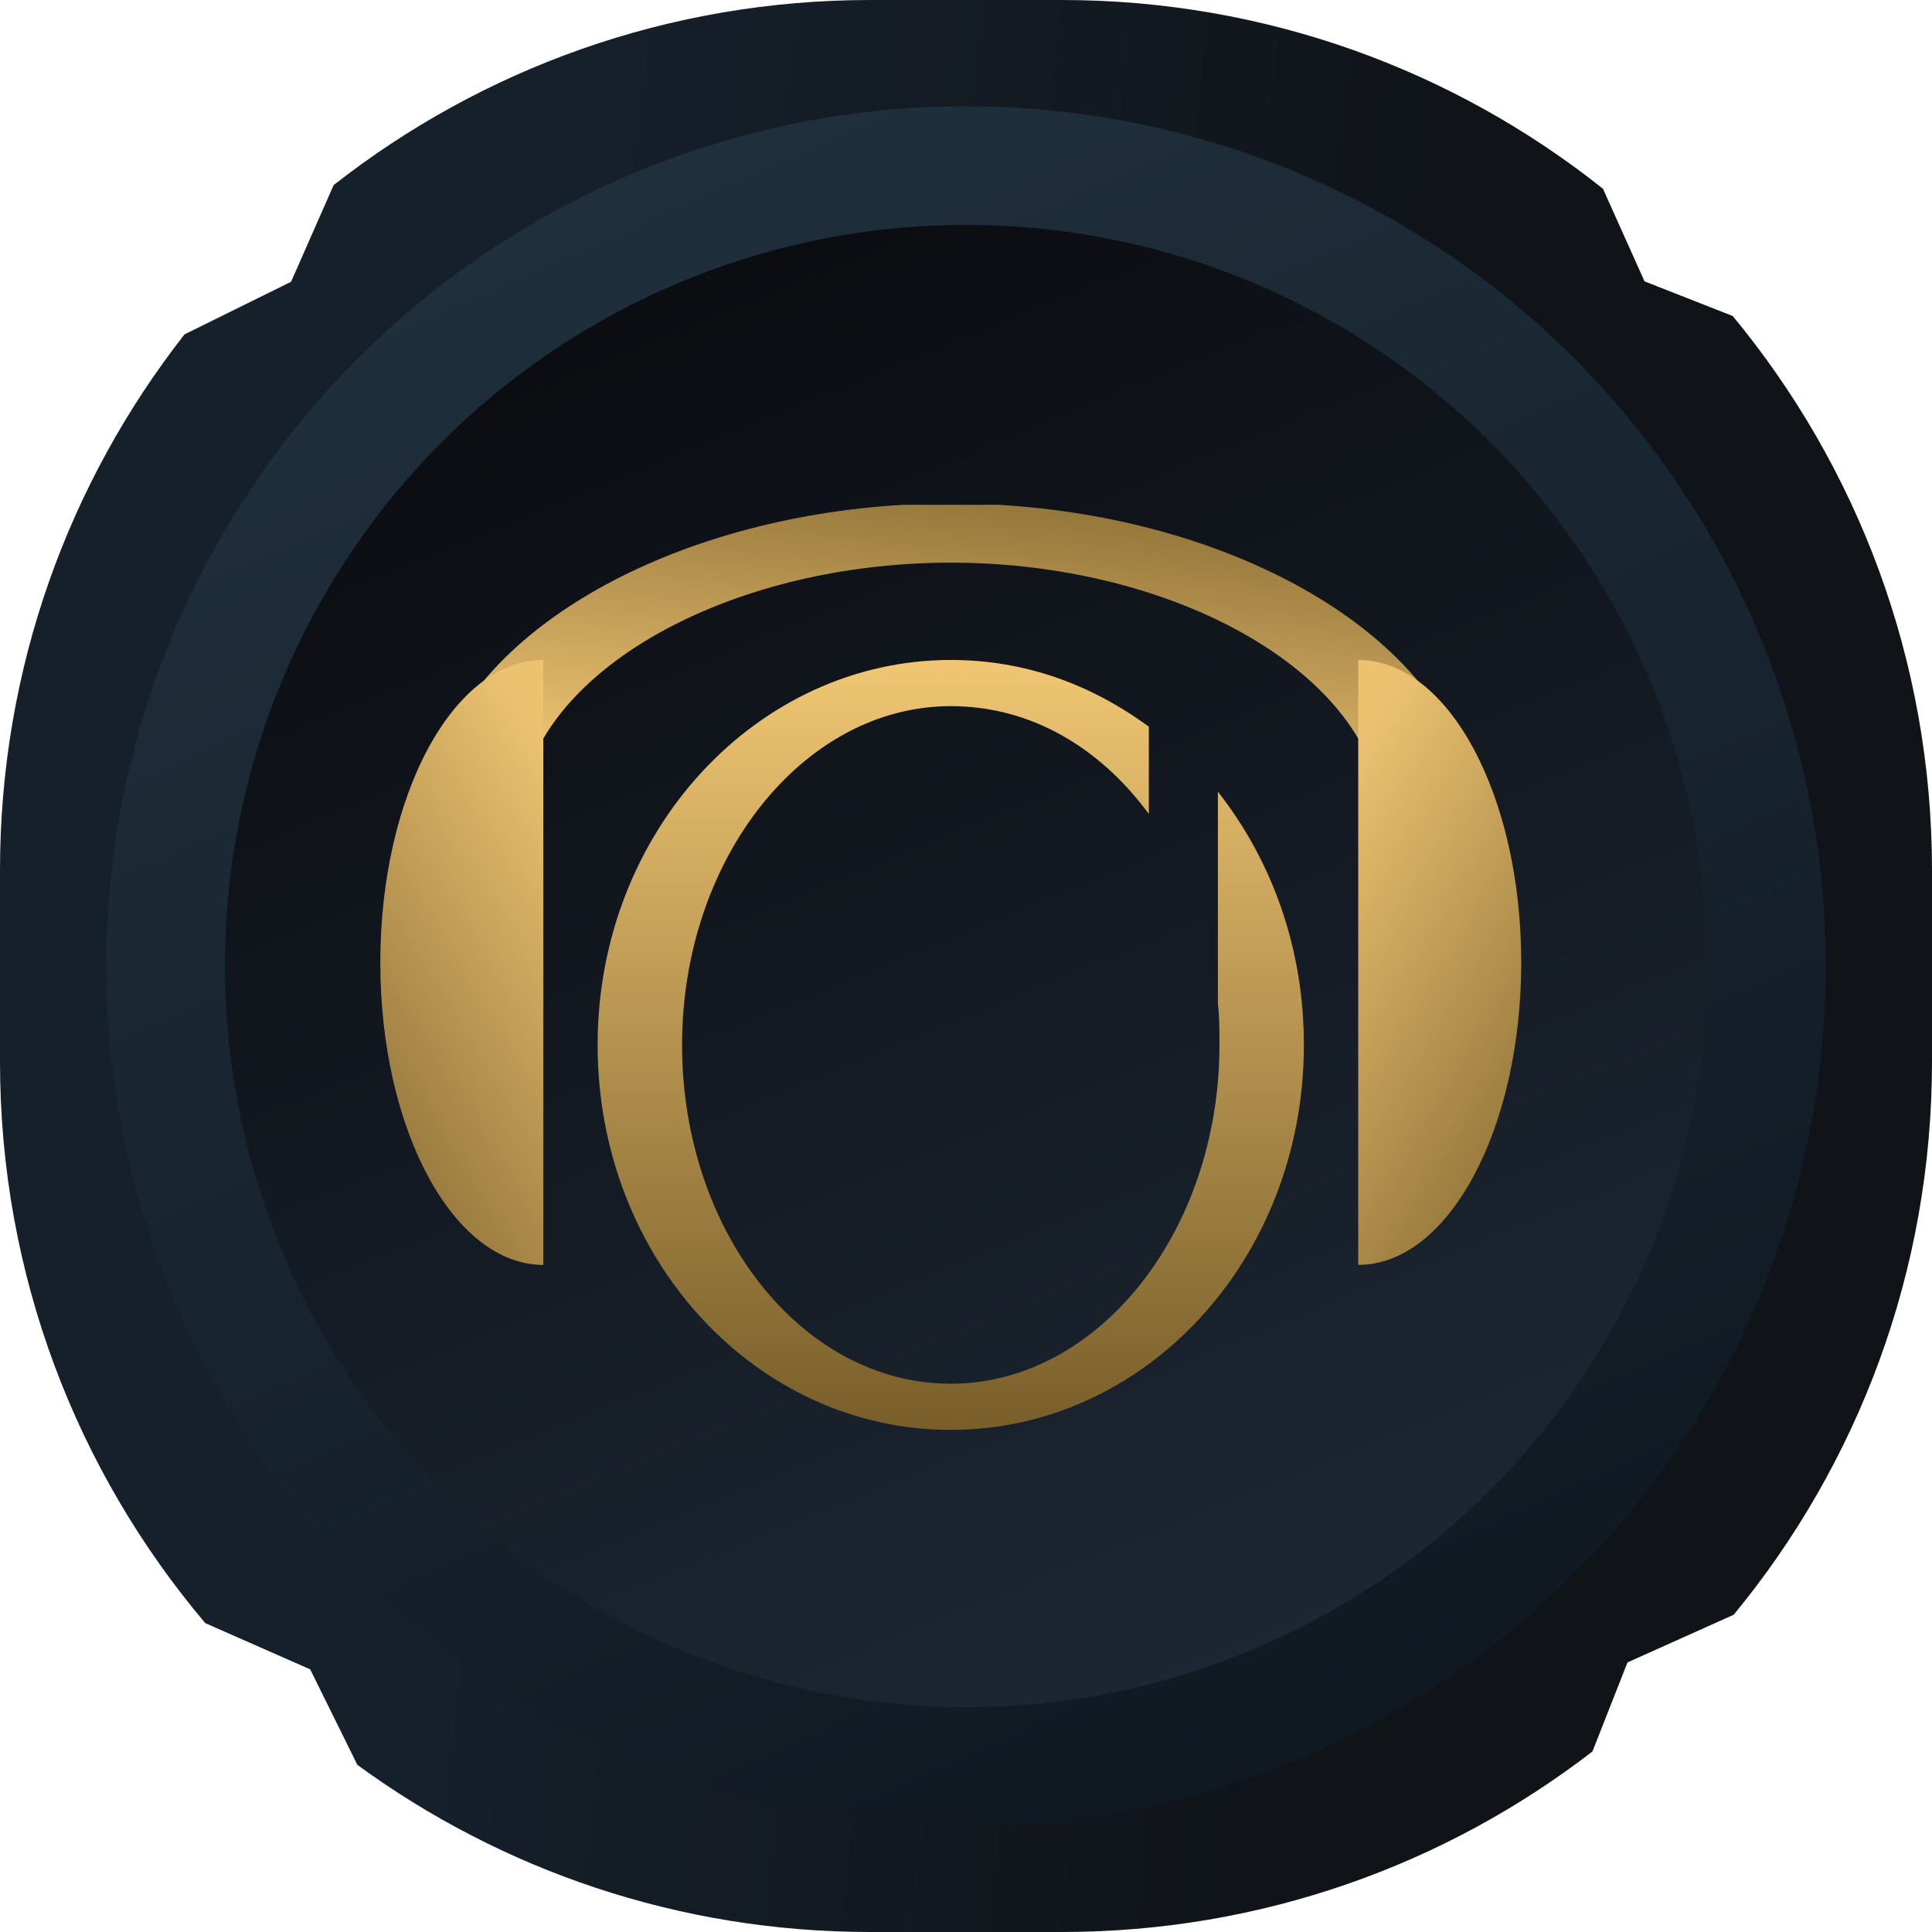 <svg width="52" height="52" viewBox="0 0 52 52" fill="none" xmlns="http://www.w3.org/2000/svg">
<path fill-rule="evenodd" clip-rule="evenodd" d="M0 23.423C0 17.983 1.855 12.976 4.966 9L7.834 7.584L8.98 4.982C12.959 1.861 17.974 0 23.423 0H28.577C34.083 0 39.145 1.9 43.144 5.08L44.263 7.573L46.637 8.506C49.987 12.558 52 17.756 52 23.423V28.577C52 34.229 49.998 39.414 46.663 43.461L43.804 44.744L42.861 47.141C38.908 50.188 33.954 52 28.577 52H23.423C18.262 52 13.489 50.33 9.618 47.501L8.349 44.931L5.525 43.687C2.078 39.608 0 34.335 0 28.577V23.423Z" fill="url(#paint0_linear_878_18893)"/>
<circle cx="26" cy="26" r="23.139" fill="url(#paint1_linear_878_18893)"/>
<ellipse cx="26" cy="26" rx="19.947" ry="19.947" fill="url(#paint2_linear_878_18893)"/>
<path d="M25.59 17.763C27.573 17.763 29.35 18.408 30.921 19.559V21.908C29.598 20.112 27.739 19.006 25.59 19.006C21.622 19.006 18.358 23.105 18.358 28.125C18.358 33.144 21.581 37.243 25.59 37.243C29.557 37.243 32.822 33.144 32.822 28.125C32.822 27.756 32.822 27.342 32.78 27.019V21.309C34.227 23.151 35.094 25.5 35.094 28.125C35.094 33.881 30.838 38.486 25.59 38.486C20.341 38.486 16.085 33.881 16.085 28.125C16.085 22.368 20.383 17.763 25.59 17.763Z" fill="url(#paint3_linear_878_18893)"/>
<path d="M36.956 20.723H39.481C38.366 16.898 33.087 13.941 26.852 13.586H24.327C18.092 13.941 12.813 16.898 11.698 20.723H14.224C15.374 17.53 20.182 15.144 25.59 15.144C30.997 15.144 35.805 17.53 36.956 20.723Z" fill="url(#paint4_linear_878_18893)"/>
<path d="M36.557 34.045C38.98 34.045 40.944 30.401 40.944 25.904C40.944 21.408 38.98 17.763 36.557 17.763V34.045Z" fill="url(#paint5_linear_878_18893)"/>
<path d="M14.623 34.045C12.2 34.045 10.236 30.401 10.236 25.904C10.236 21.408 12.2 17.763 14.623 17.763V34.045Z" fill="url(#paint6_linear_878_18893)"/>
<defs>
<linearGradient id="paint0_linear_878_18893" x1="15.561" y1="-3.61164e-05" x2="39.233" y2="2.721" gradientUnits="userSpaceOnUse">
<stop stop-color="#16202B"/>
<stop offset="1" stop-color="#101419"/>
</linearGradient>
<linearGradient id="paint1_linear_878_18893" x1="16.709" y1="2.861" x2="40.875" y2="57.402" gradientUnits="userSpaceOnUse">
<stop stop-color="#20303D"/>
<stop offset="1" stop-color="#0C131B"/>
</linearGradient>
<linearGradient id="paint2_linear_878_18893" x1="20.909" y1="5.341" x2="37.17" y2="45.149" gradientUnits="userSpaceOnUse">
<stop stop-color="#0B0C10"/>
<stop offset="1" stop-color="#1D2835"/>
</linearGradient>
<linearGradient id="paint3_linear_878_18893" x1="25.59" y1="17.763" x2="25.59" y2="38.486" gradientUnits="userSpaceOnUse">
<stop stop-color="#F0C673"/>
<stop offset="1" stop-color="#785E2A"/>
</linearGradient>
<linearGradient id="paint4_linear_878_18893" x1="20.012" y1="20.723" x2="21.143" y2="10.789" gradientUnits="userSpaceOnUse">
<stop stop-color="#ECC271"/>
<stop offset="1" stop-color="#7F642E"/>
</linearGradient>
<linearGradient id="paint5_linear_878_18893" x1="37.87" y1="17.763" x2="48.061" y2="23.96" gradientUnits="userSpaceOnUse">
<stop stop-color="#ECC271"/>
<stop offset="1" stop-color="#7F642E"/>
</linearGradient>
<linearGradient id="paint6_linear_878_18893" x1="13.31" y1="17.763" x2="3.118" y2="23.96" gradientUnits="userSpaceOnUse">
<stop stop-color="#ECC271"/>
<stop offset="1" stop-color="#7F642E"/>
</linearGradient>
</defs>
</svg>
